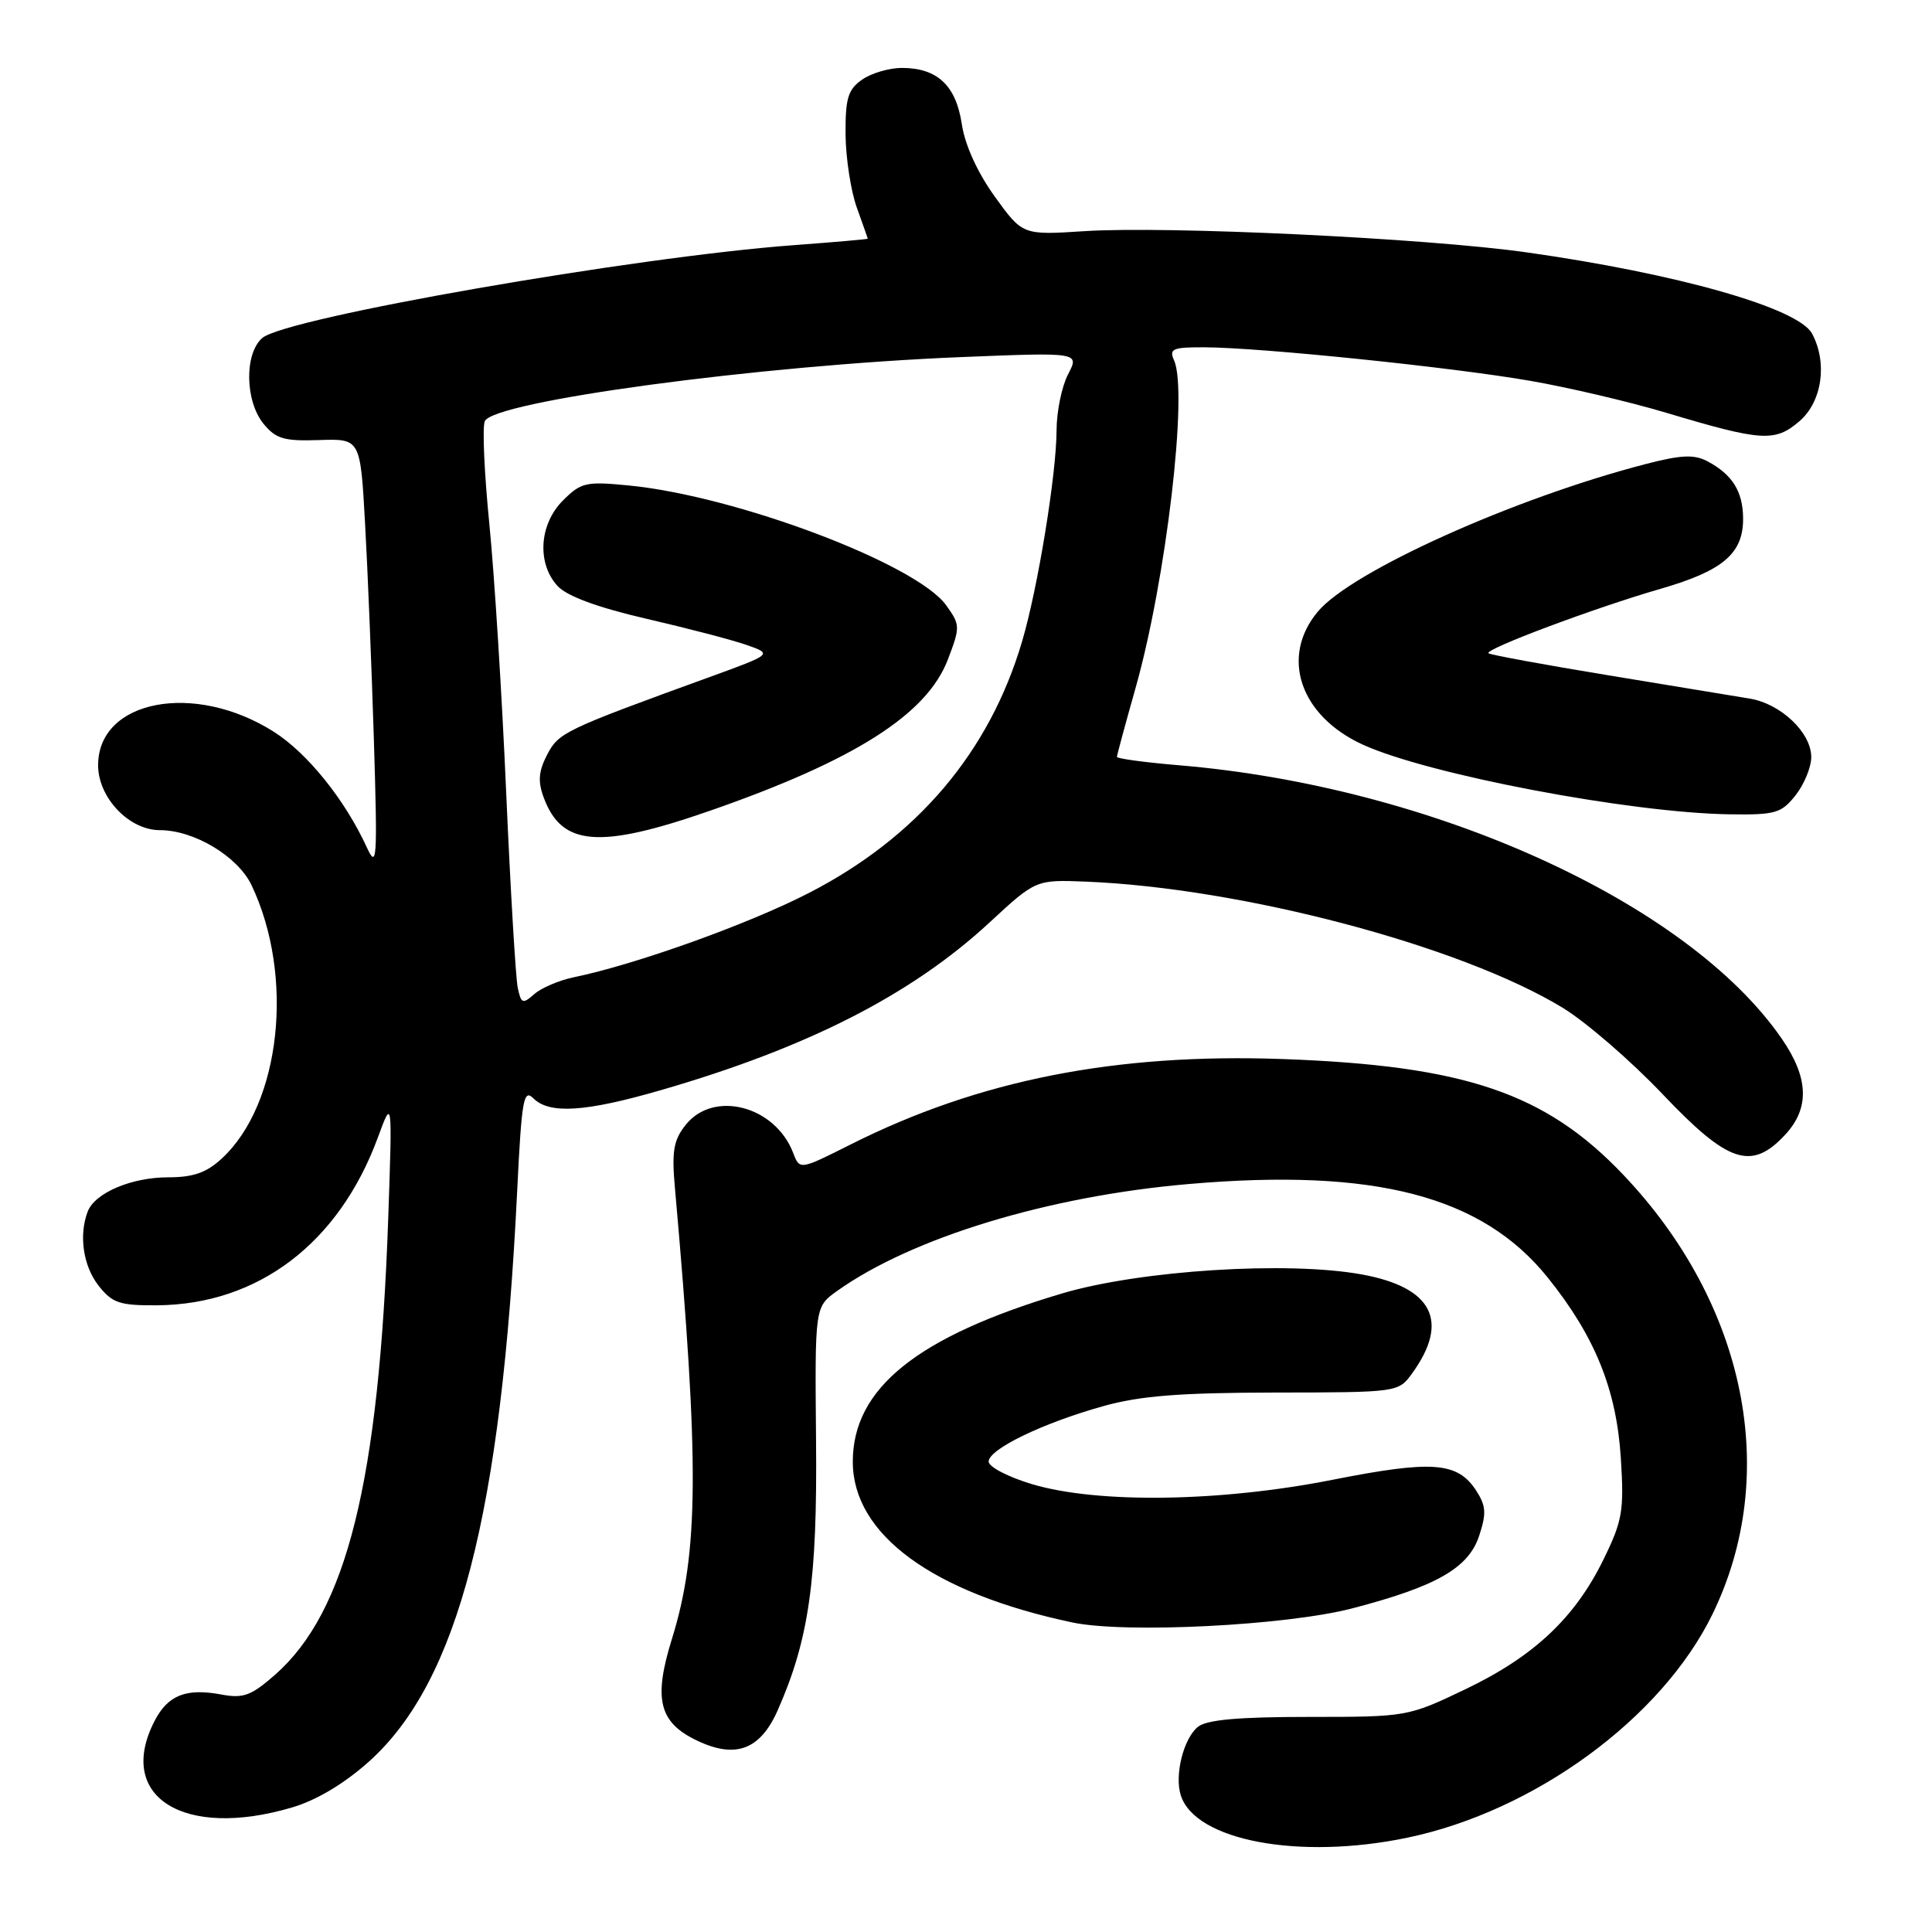 <?xml version="1.0" encoding="UTF-8" standalone="no"?>
<!DOCTYPE svg PUBLIC "-//W3C//DTD SVG 1.1//EN" "http://www.w3.org/Graphics/SVG/1.1/DTD/svg11.dtd" >
<svg xmlns="http://www.w3.org/2000/svg" xmlns:xlink="http://www.w3.org/1999/xlink" version="1.1" viewBox="0 0 256 256">
 <g >
 <path fill="currentColor"
d=" M 186.50 243.50 C 203.38 239.97 220.17 227.67 226.89 213.93 C 235.96 195.37 231.38 172.79 215.07 155.64 C 204.79 144.83 194.10 141.20 170.00 140.33 C 147.82 139.53 129.70 143.11 112.73 151.64 C 105.97 155.04 105.97 155.04 105.10 152.77 C 102.71 146.53 94.56 144.40 90.86 149.05 C 89.24 151.08 88.99 152.53 89.44 157.50 C 92.68 194.01 92.60 205.68 89.04 217.14 C 86.55 225.15 87.31 228.23 92.37 230.64 C 97.48 233.08 100.74 231.85 103.05 226.62 C 107.19 217.25 108.31 209.41 108.13 190.83 C 107.97 173.16 107.97 173.16 110.92 171.06 C 120.85 163.99 138.92 158.49 157.51 156.89 C 182.18 154.76 196.38 158.46 205.08 169.28 C 211.35 177.08 214.20 184.13 214.77 193.23 C 215.21 200.19 214.98 201.52 212.48 206.62 C 208.69 214.38 203.22 219.51 194.16 223.84 C 186.55 227.48 186.41 227.50 173.41 227.50 C 164.05 227.50 159.87 227.88 158.72 228.82 C 156.81 230.40 155.61 235.21 156.46 237.89 C 158.38 243.91 172.19 246.49 186.50 243.50 Z  M 38.72 239.49 C 41.97 238.53 45.65 236.32 48.92 233.39 C 60.70 222.79 66.44 200.66 68.53 157.78 C 69.12 145.71 69.38 144.24 70.67 145.53 C 72.80 147.66 77.58 147.35 87.64 144.43 C 107.04 138.81 120.79 131.79 131.10 122.25 C 137.25 116.56 137.25 116.56 143.87 116.82 C 164.59 117.66 193.50 125.30 207.04 133.52 C 210.14 135.41 216.10 140.56 220.29 144.97 C 229.00 154.15 232.08 155.17 236.55 150.35 C 239.81 146.84 239.67 142.83 236.11 137.66 C 223.67 119.57 189.78 104.20 156.20 101.40 C 151.69 101.02 148.00 100.52 148.00 100.29 C 148.00 100.06 149.11 95.97 150.46 91.19 C 154.51 76.88 157.45 51.92 155.57 47.75 C 154.88 46.21 155.38 46.00 159.64 46.02 C 167.04 46.05 192.41 48.66 202.76 50.46 C 207.83 51.34 215.92 53.24 220.74 54.68 C 233.47 58.49 235.19 58.60 238.44 55.81 C 241.44 53.22 242.18 48.08 240.11 44.21 C 238.29 40.81 222.27 36.26 202.22 33.43 C 188.94 31.56 154.69 29.92 143.69 30.63 C 135.50 31.16 135.50 31.16 131.80 26.03 C 129.51 22.84 127.85 19.20 127.44 16.42 C 126.67 11.32 124.19 9.00 119.50 9.00 C 117.82 9.00 115.44 9.70 114.22 10.56 C 112.36 11.86 112.01 13.03 112.04 17.81 C 112.07 20.94 112.74 25.30 113.53 27.50 C 114.32 29.70 114.98 31.56 114.98 31.63 C 114.99 31.70 110.61 32.08 105.25 32.48 C 84.11 34.03 37.82 42.11 34.75 44.79 C 32.37 46.86 32.46 53.12 34.91 56.14 C 36.55 58.15 37.63 58.47 42.29 58.31 C 47.75 58.13 47.75 58.13 48.37 69.31 C 48.72 75.47 49.24 88.38 49.54 98.00 C 50.03 114.04 49.95 115.23 48.59 112.25 C 45.70 105.96 40.73 99.78 36.26 96.95 C 25.75 90.29 13.00 92.73 13.00 101.40 C 13.00 105.69 17.10 110.00 21.18 110.00 C 25.73 110.00 31.52 113.48 33.34 117.31 C 39.05 129.35 37.22 146.26 29.41 153.49 C 27.38 155.38 25.62 156.00 22.30 156.00 C 17.42 156.00 12.57 158.06 11.62 160.54 C 10.42 163.68 11.02 167.76 13.07 170.37 C 14.89 172.67 15.85 172.99 20.82 172.96 C 34.21 172.85 44.90 164.73 50.06 150.75 C 51.99 145.50 51.99 145.50 51.44 161.50 C 50.22 196.31 45.94 213.58 36.43 221.93 C 33.28 224.69 32.23 225.08 29.32 224.53 C 24.67 223.66 22.25 224.61 20.49 228.02 C 15.29 238.07 24.33 243.76 38.72 239.49 Z  M 179.17 213.12 C 190.34 210.21 194.59 207.78 196.00 203.49 C 196.98 200.52 196.91 199.52 195.58 197.48 C 193.11 193.71 189.78 193.47 176.57 196.08 C 161.72 199.02 145.48 199.26 136.75 196.66 C 133.59 195.71 131.00 194.37 131.00 193.67 C 131.00 192.03 138.14 188.57 146.19 186.32 C 151.03 184.96 156.31 184.54 168.89 184.52 C 185.21 184.50 185.29 184.49 187.10 182.00 C 192.11 175.09 189.85 170.60 180.50 168.88 C 170.66 167.07 151.08 168.31 140.69 171.40 C 121.52 177.11 112.99 183.97 113.00 193.70 C 113.01 203.33 123.57 211.06 142.07 214.98 C 149.08 216.47 170.39 215.40 179.17 213.12 Z  M 237.93 105.37 C 239.07 103.92 240.00 101.65 240.00 100.32 C 240.00 97.08 235.99 93.26 231.86 92.57 C 230.01 92.26 221.55 90.87 213.05 89.47 C 204.55 88.07 197.43 86.76 197.23 86.56 C 196.69 86.02 211.35 80.53 220.00 78.03 C 228.33 75.63 231.02 73.33 230.97 68.64 C 230.93 65.10 229.54 62.88 226.26 61.13 C 224.48 60.19 222.79 60.26 218.02 61.50 C 200.65 66.00 179.13 75.68 174.64 81.02 C 169.60 87.00 172.23 94.84 180.56 98.66 C 189.21 102.62 215.98 107.71 229.18 107.90 C 235.26 107.99 236.04 107.76 237.93 105.37 Z  M 68.60 130.86 C 68.33 129.56 67.64 117.91 67.07 104.97 C 66.51 92.03 65.50 76.03 64.84 69.42 C 64.18 62.80 63.90 56.69 64.23 55.83 C 65.25 53.18 100.64 48.40 127.27 47.32 C 143.04 46.68 143.04 46.68 141.53 49.59 C 140.69 51.19 140.01 54.52 140.00 57.00 C 139.99 62.80 137.52 77.94 135.43 85.00 C 131.10 99.67 121.52 110.96 107.15 118.34 C 99.12 122.47 84.21 127.81 76.00 129.50 C 74.08 129.90 71.73 130.90 70.80 131.72 C 69.26 133.08 69.05 133.00 68.60 130.86 Z  M 94.10 107.42 C 113.23 100.76 122.81 94.67 125.59 87.41 C 127.25 83.06 127.24 82.80 125.37 80.20 C 121.43 74.72 97.61 65.73 83.34 64.33 C 77.64 63.77 76.99 63.92 74.59 66.32 C 71.43 69.48 71.12 74.67 73.90 77.67 C 75.15 79.00 79.19 80.49 85.57 81.97 C 90.95 83.21 96.93 84.77 98.87 85.44 C 102.40 86.67 102.40 86.67 93.95 89.74 C 74.72 96.73 74.02 97.07 72.49 100.02 C 71.36 102.21 71.25 103.55 72.05 105.69 C 74.44 112.14 79.41 112.53 94.10 107.42 Z "/>
</g>
</svg>